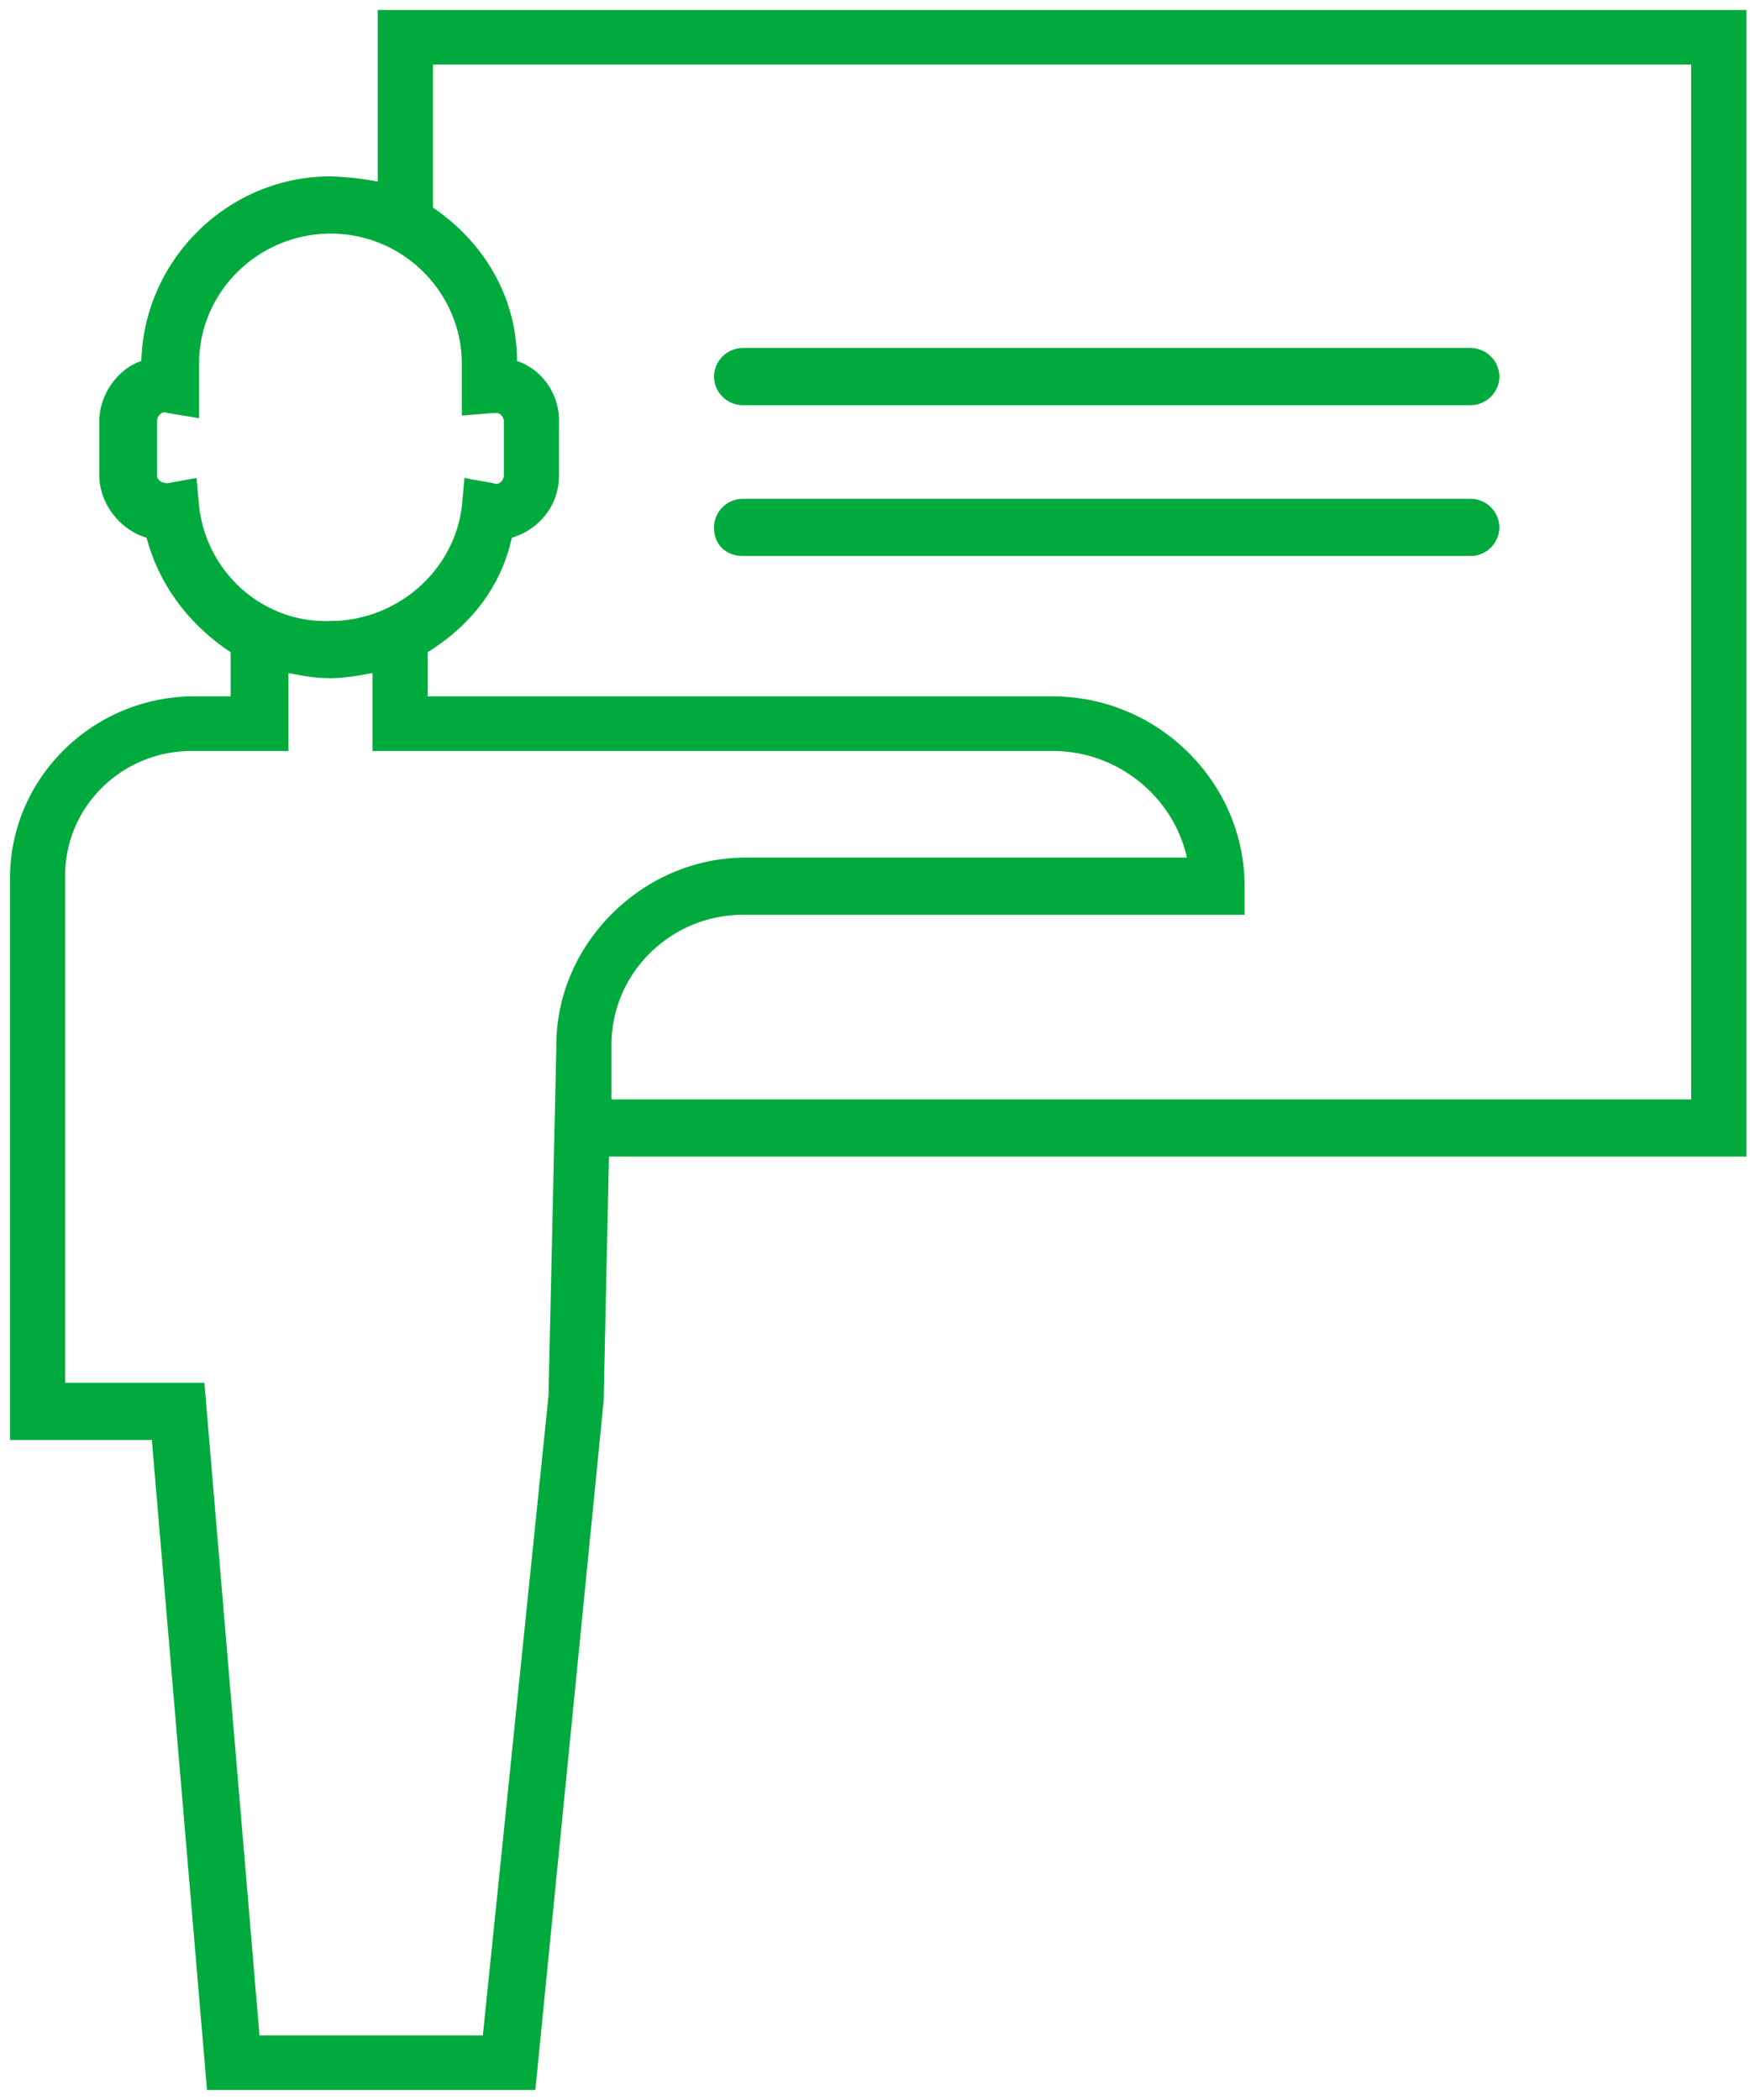 <svg xmlns="http://www.w3.org/2000/svg" width="35" height="42" viewBox="0 0 35 42">
    <path fill="#00AA3C" fill-rule="nonzero" d="M7.555.2v3.432a5.847 5.847 0 0 0-.945-.104c-2.05 0-3.73 1.664-3.783 3.692-.473.156-.84.676-.84 1.196v1.092c0 .572.42 1.092.945 1.248.263.988.893 1.768 1.681 2.288v.884h-.735C1.88 13.928.2 15.54.2 17.568V28.8h2.837l1.103 13h6.567l1.366-13.78.106-4.888h22.748V.2H7.555zm-3.572 9.932L3.93 9.56l-.578.104c-.105 0-.21-.052-.21-.156V8.416c0-.104.105-.208.21-.156l.63.104V7.272c0-1.456 1.209-2.6 2.628-2.6 1.47 0 2.626 1.196 2.626 2.6v1.04l.63-.052h.053c.105 0 .158.104.158.156v1.092c0 .104-.105.208-.21.156l-.578-.104-.053.572c-.157 1.3-1.313 2.288-2.626 2.288-1.314.052-2.47-.936-2.627-2.288zm7.145 10.764l-.158 7.02-1.313 12.792H5.19L4.088 27.656H1.303v-10.14c0-1.404 1.156-2.496 2.522-2.496H5.77v-1.56c.263.052.525.104.84.104.263 0 .578-.052.841-.104v1.56h13.607c1.314 0 2.417.936 2.68 2.132H14.91c-2.049 0-3.782 1.716-3.782 3.744zm22.696 1.092H12.23v-1.092c0-1.456 1.208-2.6 2.627-2.6h10.035v-.572c0-2.08-1.734-3.796-3.836-3.796H8.553v-.884c.841-.52 1.471-1.3 1.682-2.288.525-.156.945-.624.945-1.248V8.416c0-.572-.367-1.04-.84-1.196 0-1.3-.683-2.392-1.681-3.068v-2.86h25.165v20.696zM14.858 8.104H29.41a.58.58 0 0 0 .578-.572.58.58 0 0 0-.578-.572H14.858a.58.58 0 0 0-.578.572.58.58 0 0 0 .578.572zm0 3.016H29.41a.58.58 0 0 0 .578-.572.58.58 0 0 0-.578-.572H14.858a.58.58 0 0 0-.578.572c0 .364.263.572.578.572z"/>
</svg>
